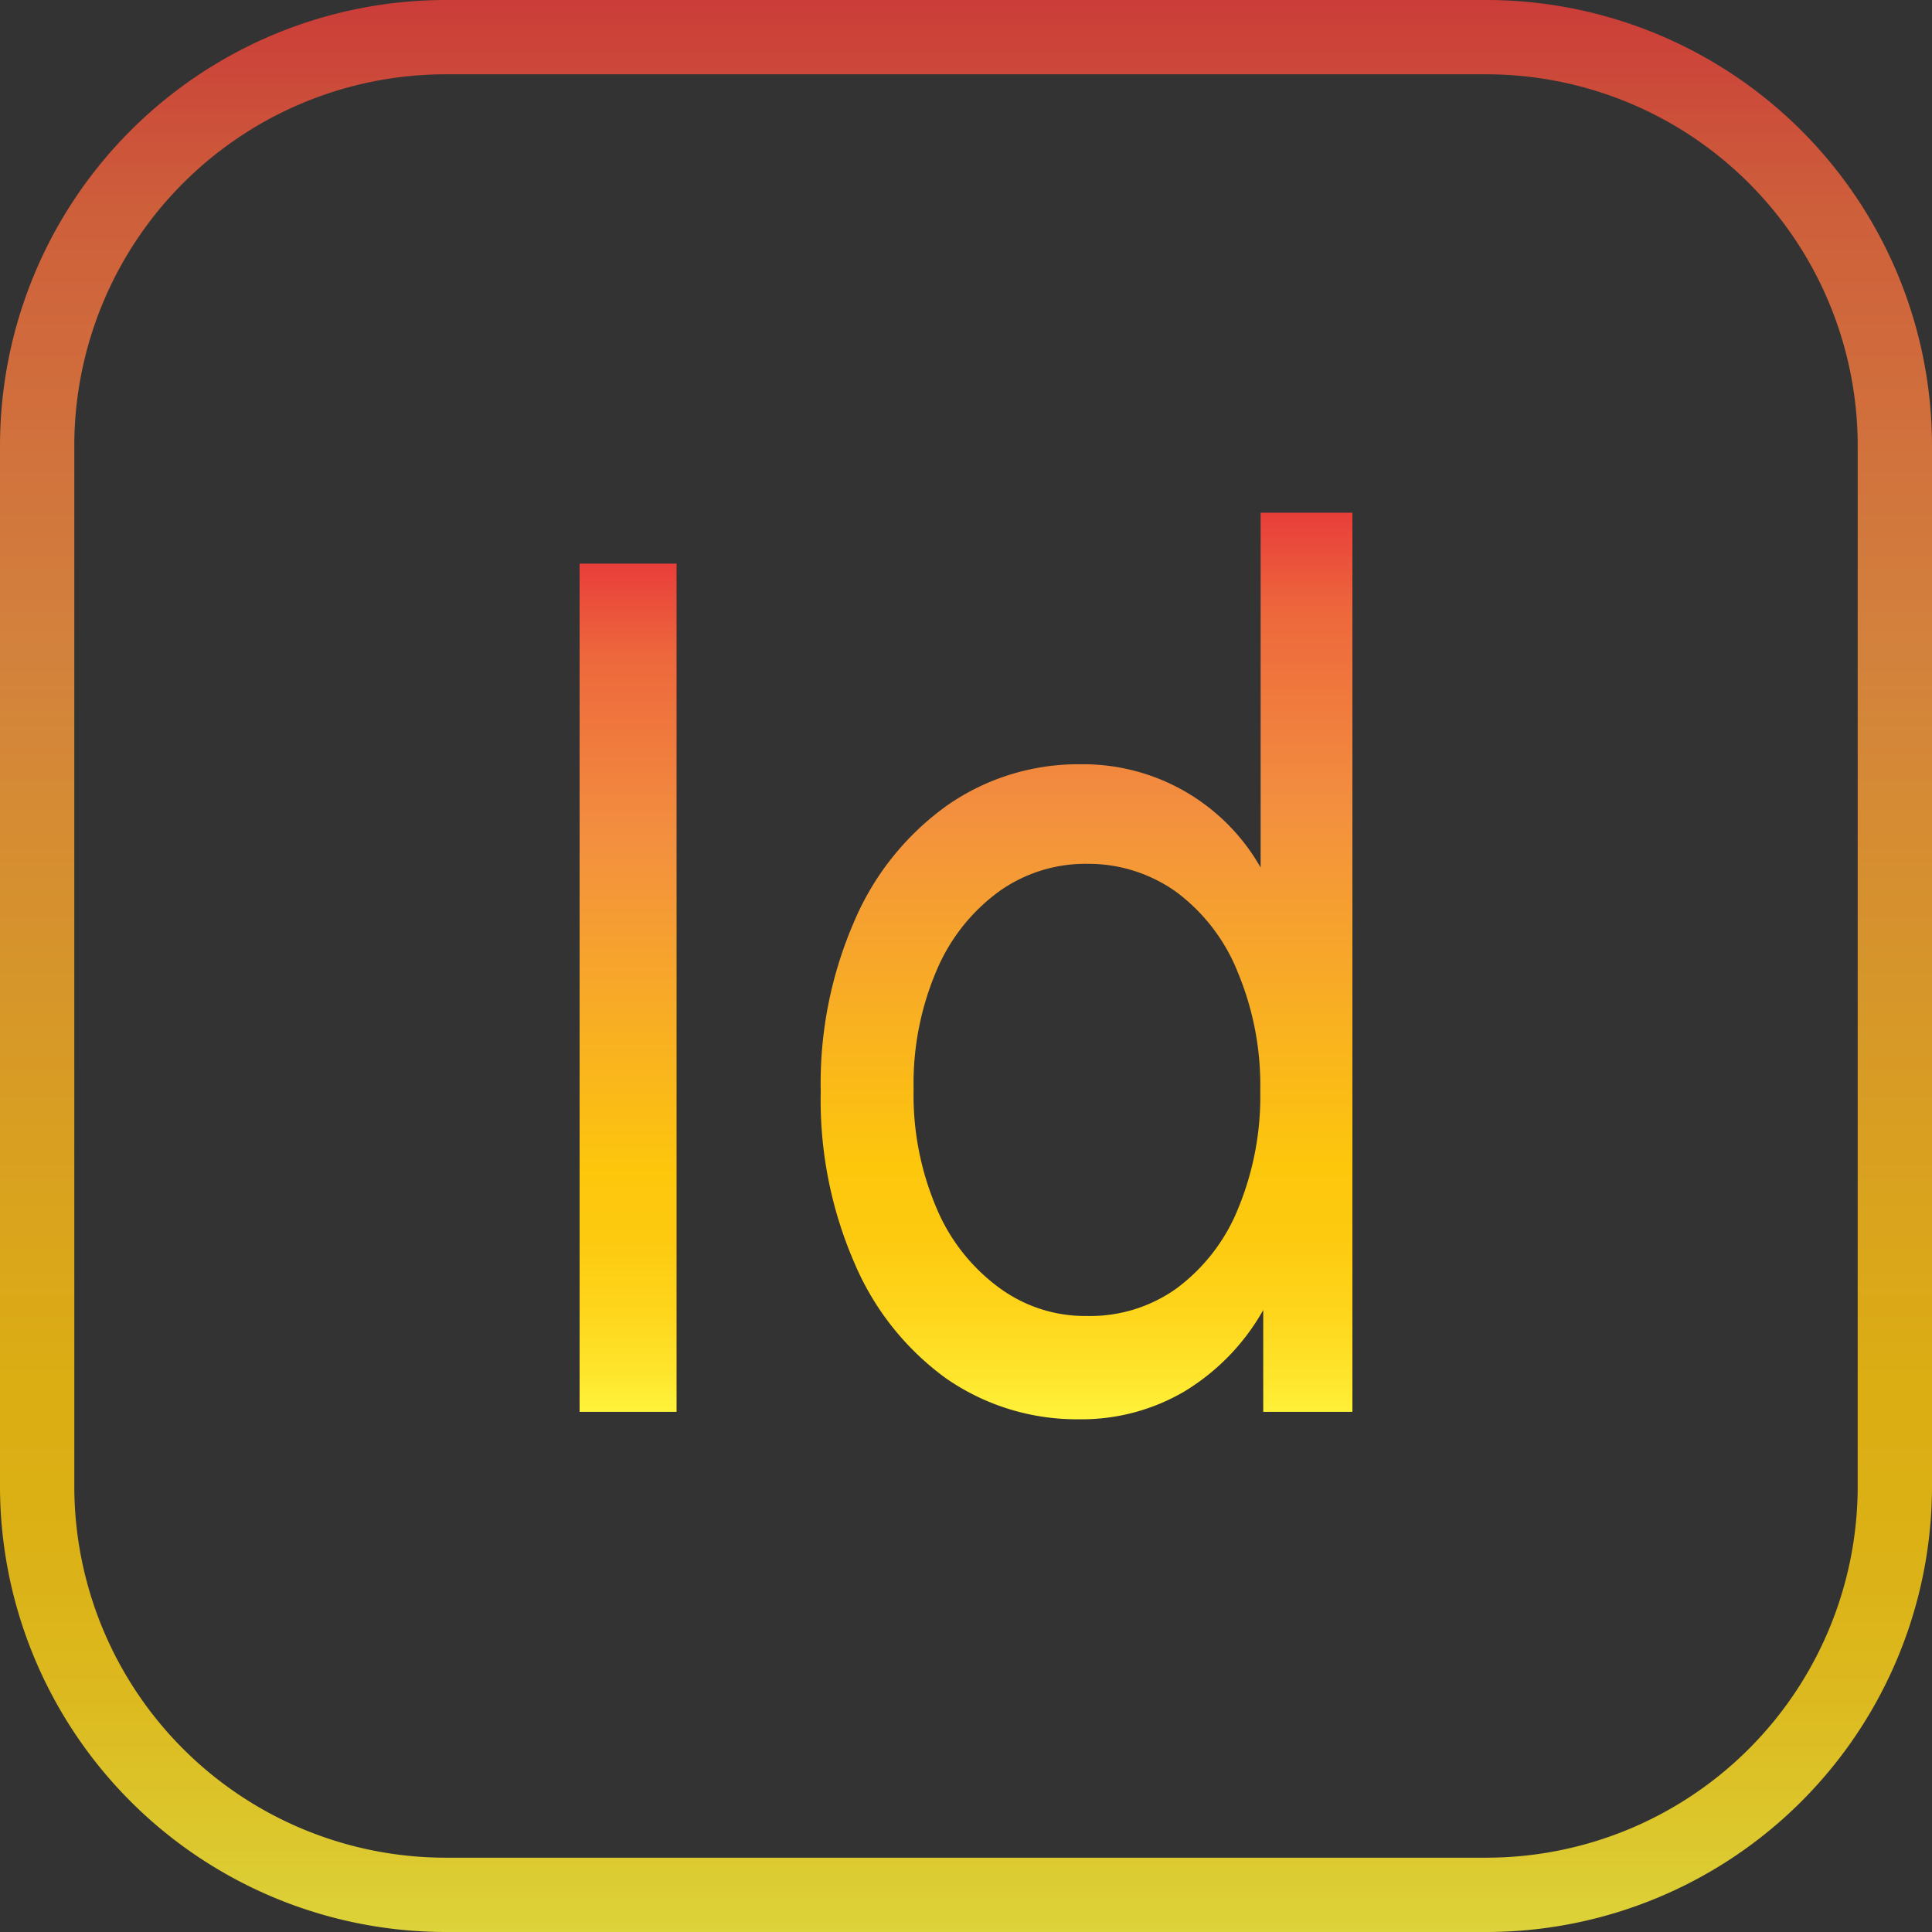 <svg xmlns="http://www.w3.org/2000/svg" xmlns:xlink="http://www.w3.org/1999/xlink" viewBox="0 0 52 52"><rect x="0" y="0" width="52" height="52" fill="#333333" stroke="none"/><defs><style>.cls-1{fill:url(#linear-gradient);}.cls-2{fill:url(#linear-gradient-2);}.cls-3{opacity:0.83;}.cls-4{fill:none;stroke-width:2px;stroke:url(#Orange_Yellow);}</style><linearGradient id="linear-gradient" x1="16.9" y1="38" x2="16.9" y2="15.17" gradientUnits="userSpaceOnUse"><stop offset="0" stop-color="#fff33b"/><stop offset="0.04" stop-color="#fee72e"/><stop offset="0.12" stop-color="#fed51b"/><stop offset="0.2" stop-color="#fdca10"/><stop offset="0.28" stop-color="#fdc70c"/><stop offset="0.67" stop-color="#f3903f"/><stop offset="0.89" stop-color="#ed683c"/><stop offset="1" stop-color="#e93e3a"/></linearGradient><linearGradient id="linear-gradient-2" x1="29.23" y1="38.2" x2="29.23" y2="13.8" xlink:href="#linear-gradient"/><linearGradient id="Orange_Yellow" x1="26" y1="52" x2="26" y2="0" xlink:href="#linear-gradient"/></defs><title>id</title><g id="Layer_2" data-name="Layer 2"><g id="Layer_1-2" data-name="Layer 1"><path class="cls-1" d="M15.6,15.17h2.61V38H15.6Z"/><path class="cls-2" d="M36.4,13.8V38H34V35.26a6,6,0,0,1-2.12,2.19,5.46,5.46,0,0,1-2.82.75,6.17,6.17,0,0,1-3.61-1.11A7.4,7.4,0,0,1,23,34a11,11,0,0,1-.91-4.62,10.92,10.92,0,0,1,.91-4.6,7.37,7.37,0,0,1,2.49-3.1,6.17,6.17,0,0,1,3.61-1.11,5.49,5.49,0,0,1,4.83,2.78V13.8ZM31.65,34.69a5,5,0,0,0,1.67-2.15,7.91,7.91,0,0,0,.6-3.18,7.91,7.91,0,0,0-.6-3.18A5,5,0,0,0,31.65,24a4.07,4.07,0,0,0-2.38-.75,4,4,0,0,0-2.39.75,5.07,5.07,0,0,0-1.68,2.14,7.74,7.74,0,0,0-.61,3.18,7.74,7.74,0,0,0,.61,3.18,5.1,5.1,0,0,0,1.68,2.15,3.9,3.9,0,0,0,2.39.77A4,4,0,0,0,31.65,34.69Z"/><g class="cls-3"><path class="cls-4" d="M40,51H12A11,11,0,0,1,1,40V12A11,11,0,0,1,12,1H40A11,11,0,0,1,51,12V40A11,11,0,0,1,40,51Z"/></g></g></g></svg>